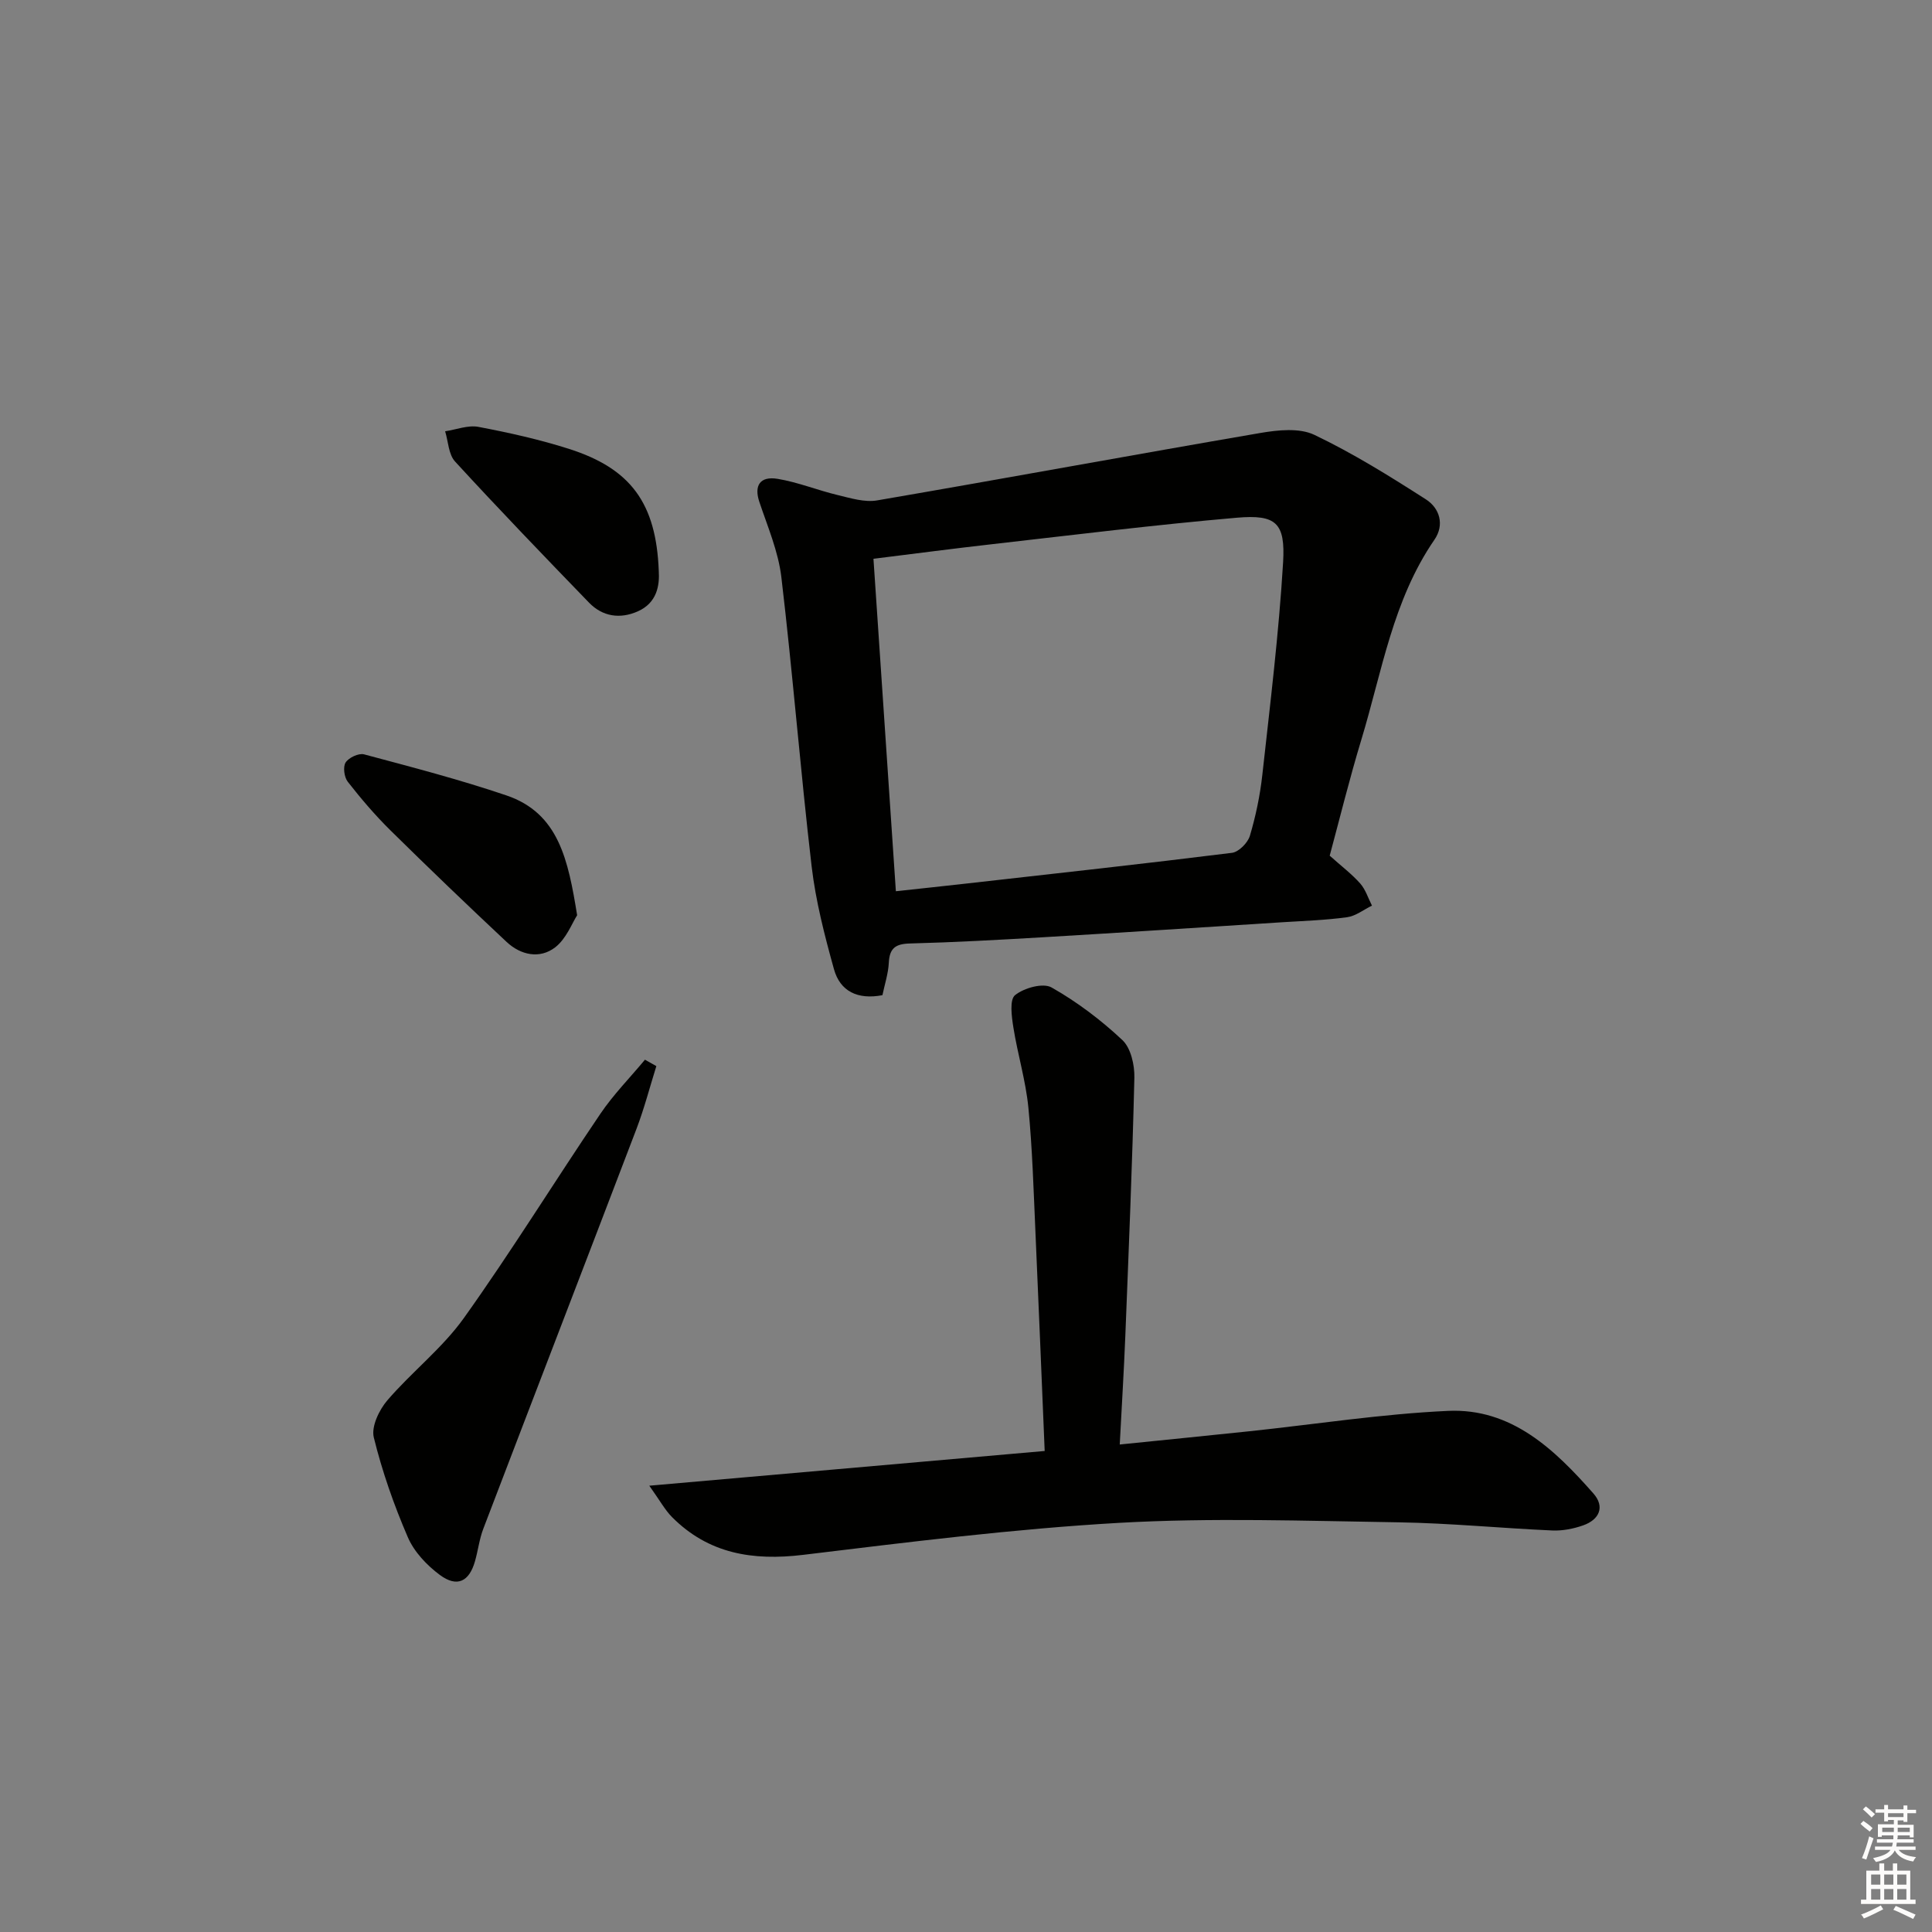 <svg enable-background="new 0 0 400 400" viewBox="0 0 400 400" xmlns="http://www.w3.org/2000/svg"><rect x="0" y="0" width="400" height="400" fill="#808080" stroke="none"/><g fill="#010100"><path d="m275.3 177.16c2.44 2.18 4.57 3.79 6.32 5.76 1.11 1.26 1.64 3.03 2.43 4.58-1.71.83-3.35 2.15-5.14 2.4-4.44.61-8.94.76-13.41 1.04-16.58 1.06-33.16 2.14-49.75 3.12-9.13.54-18.26 1.04-27.4 1.28-2.95.08-4.18.98-4.33 3.97-.11 2.26-.86 4.49-1.32 6.73-5.1.98-8.76-.77-10.04-5.39-1.94-6.99-3.78-14.1-4.62-21.28-2.33-19.94-3.91-39.96-6.27-59.89-.63-5.3-2.84-10.44-4.56-15.58-1.11-3.32.09-5.37 3.79-4.76 4.22.7 8.27 2.36 12.45 3.36 2.67.64 5.58 1.55 8.16 1.1 26.47-4.54 52.88-9.42 79.35-13.96 3.64-.62 8.06-1.09 11.16.39 8.01 3.82 15.61 8.56 23.1 13.36 2.83 1.81 3.91 5.24 1.76 8.36-8.62 12.52-10.86 27.33-15.13 41.4-2.44 8.04-4.45 16.22-6.55 24.01zm-89.82 7.36c5.14-.56 9.92-1.06 14.68-1.6 18.31-2.07 36.62-4.07 54.9-6.35 1.4-.17 3.27-2.06 3.71-3.51 1.22-4.1 2.11-8.36 2.58-12.62 1.62-14.65 3.42-29.29 4.3-43.99.49-8.23-1.46-9.96-9.6-9.26-16.86 1.46-33.66 3.55-50.48 5.46-8.17.92-16.32 2-24.73 3.04 1.55 22.91 3.08 45.59 4.64 68.83z"/><path d="m216.29 300.41c-.65-15.36-1.24-30.31-1.91-45.25-.39-8.64-.63-17.3-1.47-25.89-.55-5.56-2.22-11-3.1-16.54-.36-2.25-.83-5.75.35-6.7 1.85-1.49 5.78-2.59 7.55-1.59 5.27 2.98 10.24 6.74 14.66 10.89 1.76 1.65 2.55 5.16 2.49 7.79-.42 17.8-1.17 35.58-1.87 53.37-.29 7.27-.74 14.54-1.16 22.58 9.44-.96 18.13-1.83 26.81-2.74 13.71-1.45 27.39-3.59 41.13-4.22 13.16-.61 22.08 7.97 30.13 17.1 2.43 2.76 1.23 5.43-2.15 6.61-2 .7-4.24 1.14-6.34 1.05-10.63-.47-21.24-1.52-31.86-1.69-19.29-.29-38.63-.98-57.86.11-21.87 1.25-43.67 4-65.44 6.63-10.4 1.25-19.56-.22-27.12-7.83-1.44-1.45-2.44-3.32-4.7-6.49 28.03-2.45 54.51-4.78 81.86-7.19z"/><path d="m135.89 220.73c-1.36 4.34-2.5 8.76-4.12 13.01-10.53 27.61-21.17 55.18-31.71 82.78-.82 2.14-1.08 4.49-1.72 6.72-1.2 4.23-3.71 5.48-7.28 2.83-2.7-2-5.33-4.79-6.63-7.82-2.88-6.67-5.31-13.61-7.04-20.65-.55-2.23 1.1-5.68 2.8-7.67 5.05-5.88 11.37-10.78 15.84-17.03 9.85-13.8 18.76-28.26 28.27-42.3 2.7-3.99 6.14-7.48 9.23-11.2.78.44 1.57.89 2.36 1.33z"/><path d="m119.49 189.49c-1.04 1.6-2.23 4.86-4.55 6.65-3.19 2.45-7.12 1.62-10.06-1.13-8.11-7.6-16.13-15.29-24.04-23.09-3.18-3.14-6.1-6.56-8.85-10.08-.73-.94-1.01-3.08-.43-3.98.65-1.01 2.71-1.97 3.81-1.68 9.88 2.64 19.8 5.22 29.47 8.5 10.85 3.68 12.79 13.36 14.65 24.81z"/><path d="m136.39 118.17c.2 3.05-.37 6.65-4.35 8.41-3.66 1.62-7.28 1.1-10.1-1.82-9.33-9.64-18.65-19.32-27.72-29.2-1.36-1.48-1.41-4.15-2.06-6.27 2.31-.34 4.73-1.32 6.9-.91 6.32 1.2 12.64 2.61 18.76 4.56 12.79 4.09 18.03 11.25 18.57 25.23z"/></g><path d="m385.2 377.6.6-.6c.6.4 1.3.9 1.9 1.5l-.6.7c-.8-.6-1.4-1.1-1.9-1.6zm.3 7.1c.6-1.4 1.1-2.9 1.5-4.5.3.1.6.3.9.4-.5 1.4-1 2.9-1.5 4.4zm.2-10.1.6-.6c.7.5 1.3 1.1 1.9 1.6l-.7.7c-.6-.6-1.2-1.2-1.8-1.7zm8.4-.8h.8v.9h1.8v.7h-1.8v1.8h-.8v-.3h-1.2v.9h3.3v2.6h-.8v-.4h-2.5c0 .3 0 .6-.1.8h3.4v.7h-3.5c0 .3-.1.6-.1.8h4v.7h-3.5c.7.9 1.9 1.3 3.6 1.5-.2.2-.4.5-.6.9-1.9-.3-3.2-1.1-3.8-2.3-.5 1.1-1.8 2-3.9 2.4-.2-.3-.4-.5-.6-.8 1.9-.4 3.1-.9 3.6-1.7h-3.2v-.7h3.5c.1-.2.1-.5.2-.8h-3.3v-.7h3.4c0-.2 0-.5 0-.8h-2.4v.3h-.8v-2.6h3.3v-.9h-1.2v.3h-.8v-1.8h-1.8v-.7h1.8v-.9h.8v.9h3.2zm-4.4 5.5h2.4c0-.3 0-.6 0-.9h-2.4zm1.2-3.1h3.2v-.8h-3.2zm4.4 2.2h-2.4v.9h2.5v-.9z" fill="#fcfbfa"/><path d="m389.2 385.8h.9v1.5h1.8v-1.5h.9v1.5h2.7v6h1.1v.9h-11.3v-.9h1.1v-6h2.7v-1.5zm.2 8.7.5.8c-1.2.6-2.5 1.3-4 1.9-.2-.3-.3-.6-.6-.8 1.6-.6 3-1.3 4.1-1.9zm-2-4.3h1.9v-2.1h-1.9zm0 3.1h1.9v-2.2h-1.9zm2.7-3.1h1.9v-2.1h-1.9zm0 3.1h1.9v-2.2h-1.9zm2.4 1.3c1.4.6 2.7 1.2 4.1 1.8l-.5.9c-1.5-.7-2.8-1.4-4.1-1.9zm2.2-6.5h-1.9v2.1h1.9zm-1.9 5.2h1.9v-2.2h-1.9z" fill="#fcfbfa"/></svg>